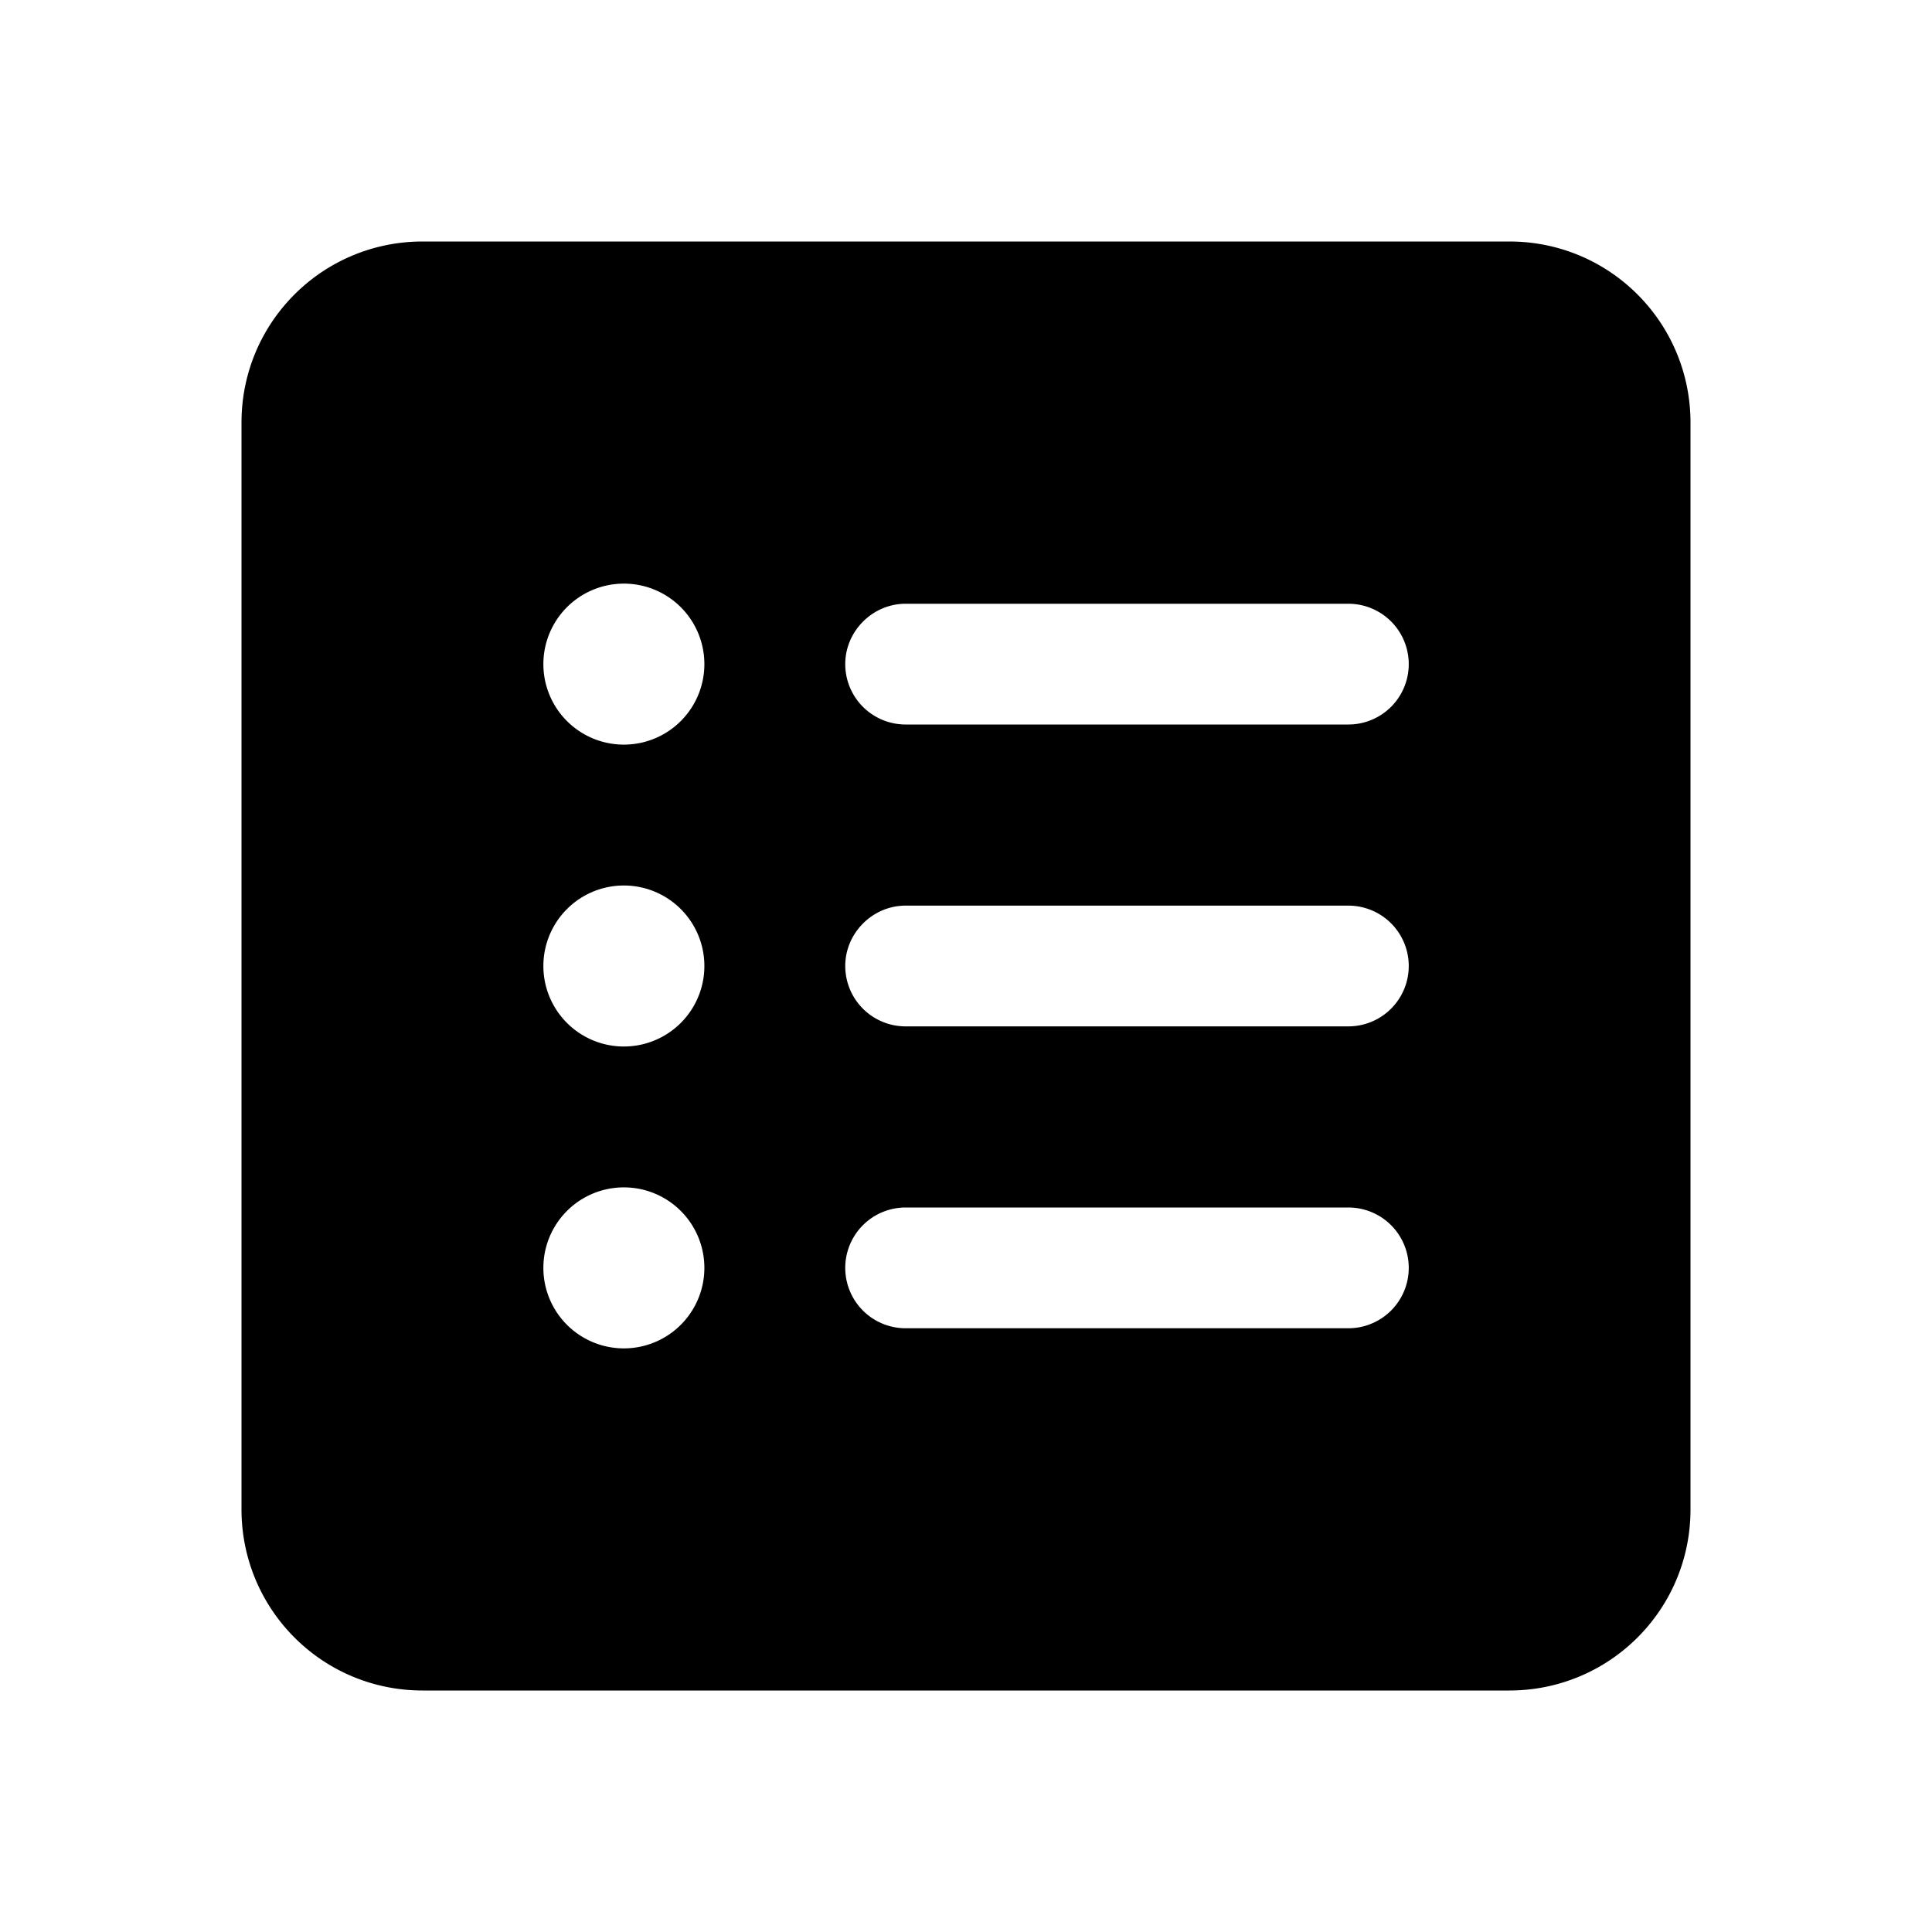 <svg width="24" height="24" viewBox="0 0 24 24" xmlns="http://www.w3.org/2000/svg"><path d="M5.25 3C4.01 3 3 4 3 5.25v13.5C3 19.99 4 21 5.25 21h13.5c1.24 0 2.25-1 2.25-2.25V5.25C21 4.01 20 3 18.75 3H5.25zm3.5 5.25a1 1 0 11-2 0 1 1 0 012 0zm1.75 0c0-.41.34-.75.75-.75h5.5a.75.75 0 010 1.5h-5.5a.75.75 0 01-.75-.75zm0 3.75c0-.41.34-.75.75-.75h5.5a.75.75 0 110 1.5h-5.5a.75.75 0 01-.75-.75zm.75 3h5.5a.75.75 0 110 1.5h-5.5a.75.75 0 110-1.5zm-3.5-2a1 1 0 110-2 1 1 0 010 2zm1 2.75a1 1 0 11-2 0 1 1 0 012 0z"/></svg>
